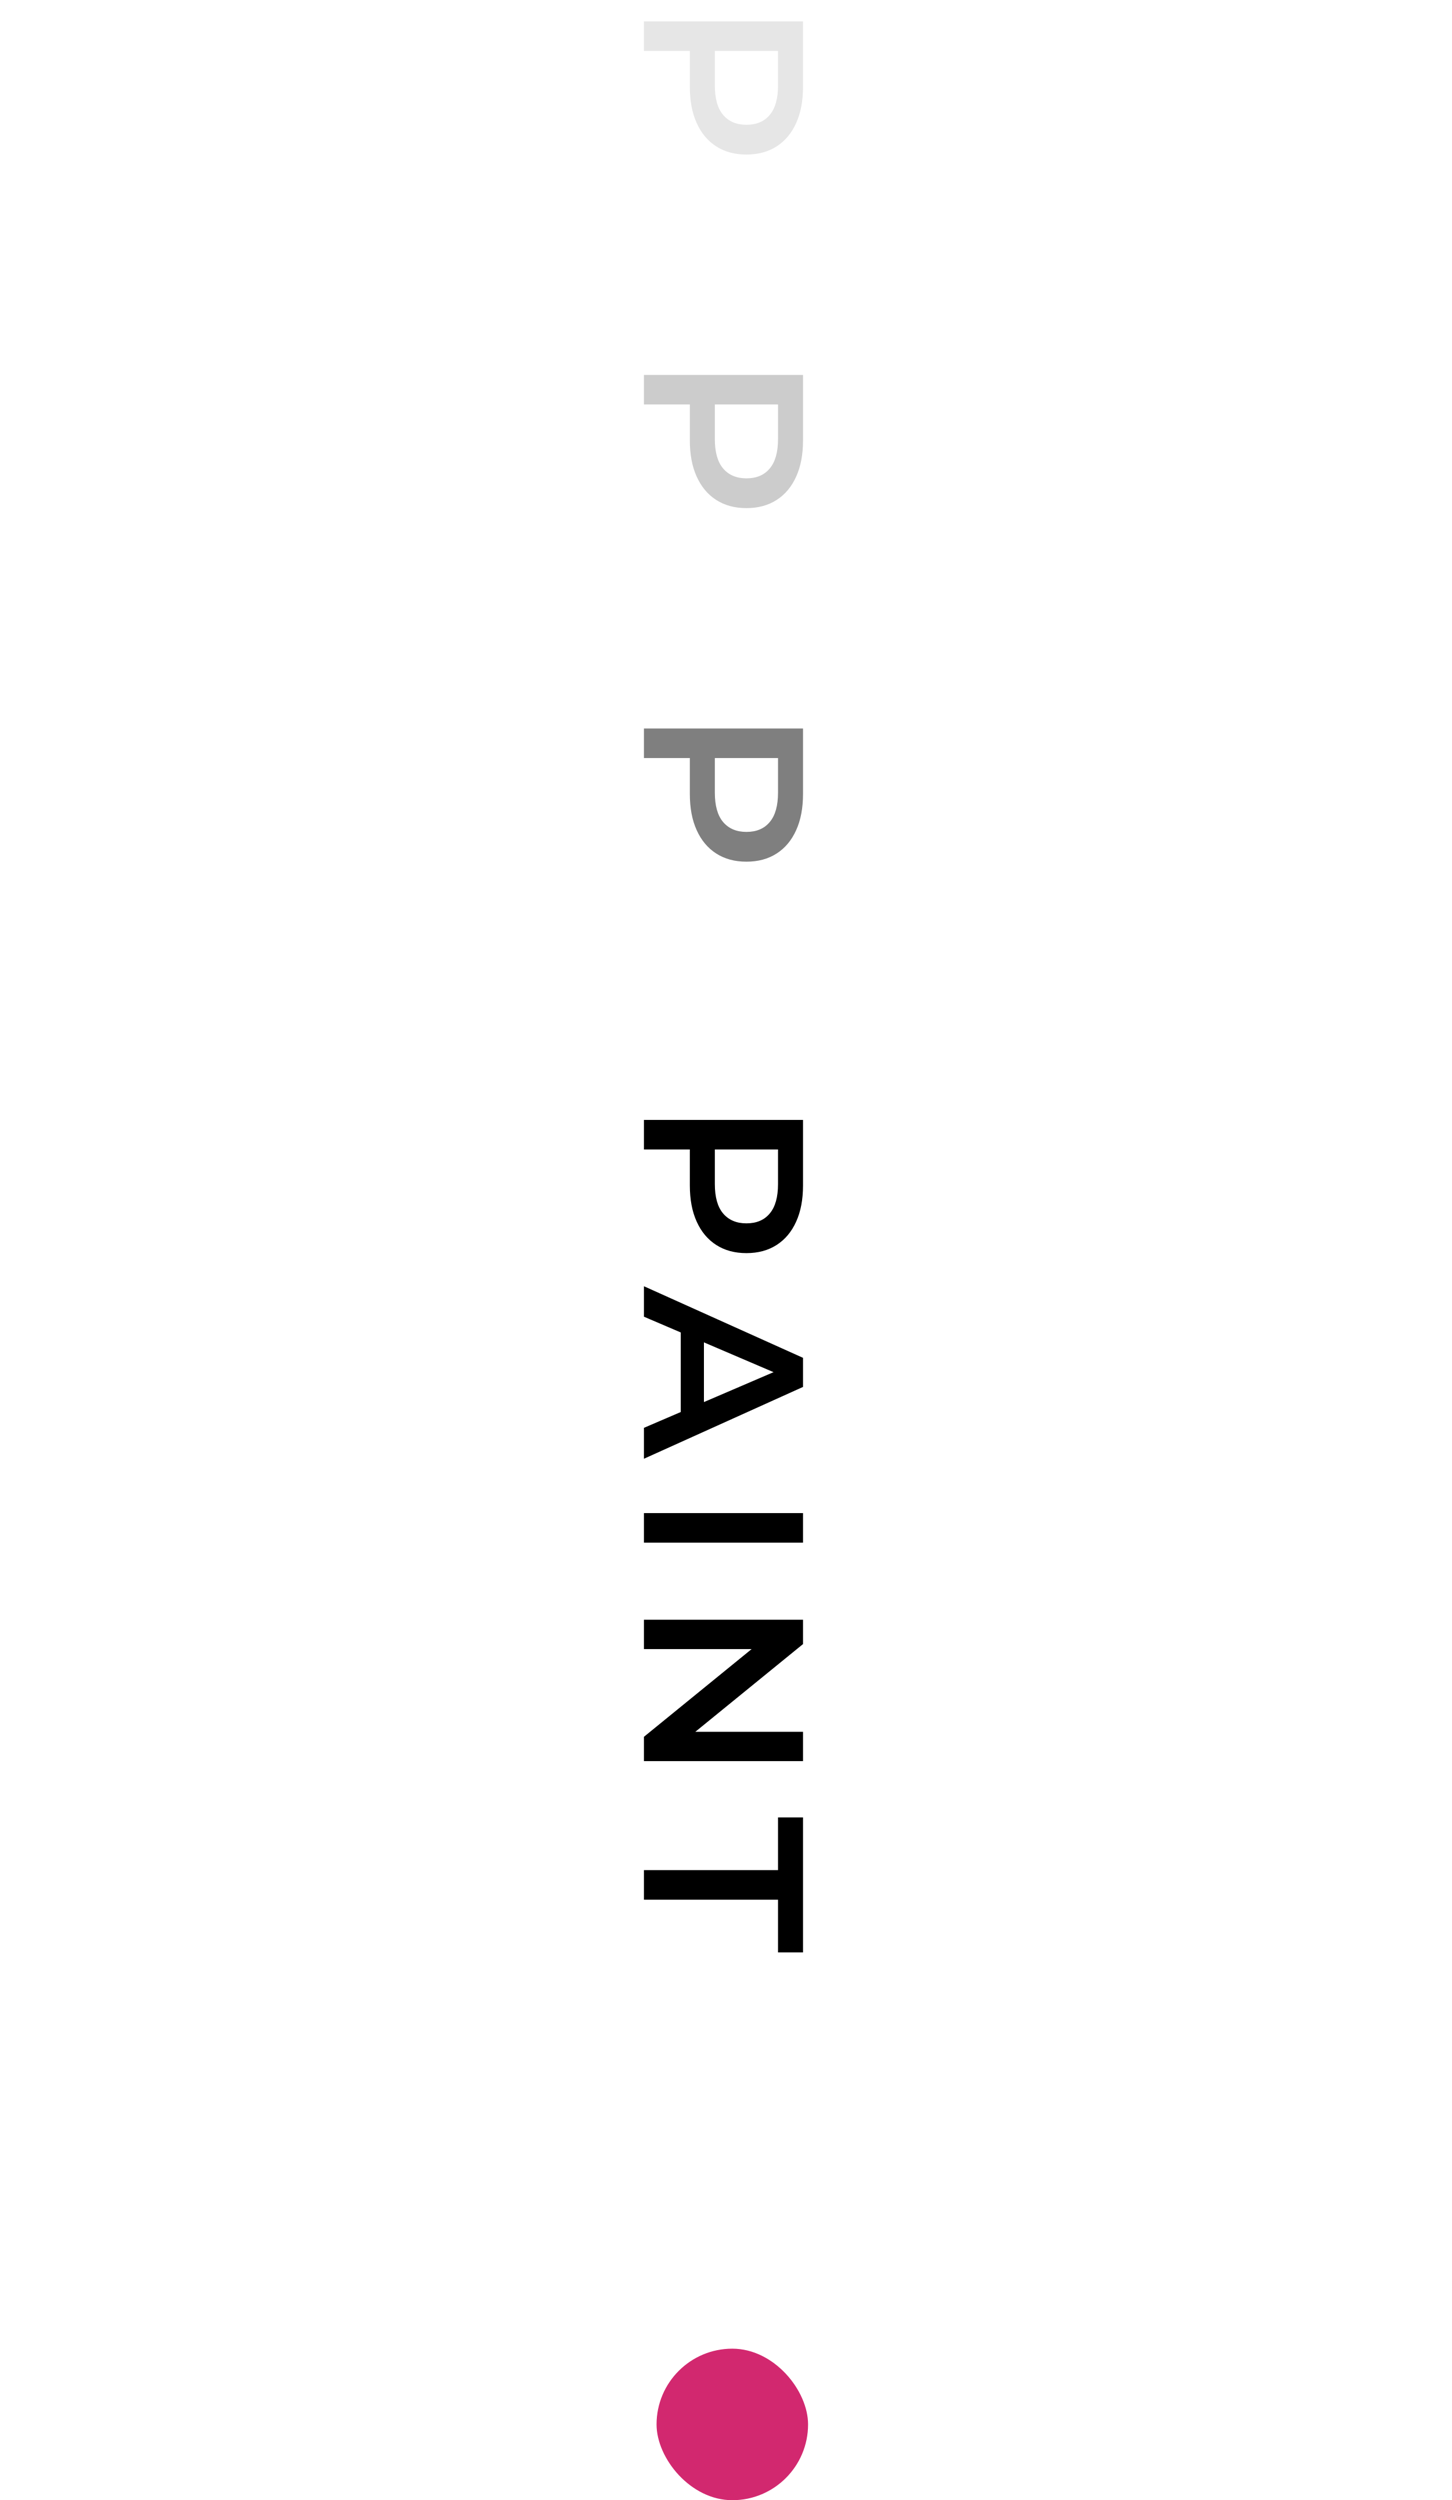<svg width="115" height="198" viewBox="0 0 115 198" xmlns="http://www.w3.org/2000/svg">
<path d="M51 88.692L63.6 88.692L63.6 93.876C63.6 94.992 63.42 95.946 63.06 96.738C62.7 97.542 62.184 98.16 61.512 98.592C60.84 99.024 60.042 99.24 59.118 99.24C58.194 99.24 57.396 99.024 56.724 98.592C56.052 98.16 55.536 97.542 55.176 96.738C54.816 95.946 54.636 94.992 54.636 93.876L54.636 89.988L55.734 91.032L51 91.032L51 88.692ZM55.482 91.032L56.616 89.988L56.616 93.768C56.616 94.8 56.832 95.574 57.264 96.09C57.708 96.618 58.326 96.882 59.118 96.882C59.922 96.882 60.54 96.618 60.972 96.09C61.404 95.574 61.62 94.8 61.62 93.768L61.62 89.988L62.772 91.032L55.482 91.032ZM51 101.862L63.6 107.532L63.6 109.836L51 115.524L51 113.076L62.358 108.198L62.358 109.134L51 104.274L51 101.862ZM53.916 104.472L55.752 105.102L55.752 111.906L53.916 112.536L53.916 104.472ZM51 119.826L63.6 119.826L63.6 122.166L51 122.166L51 119.826ZM51 128.274L63.6 128.274L63.6 130.2L53.898 138.102L53.898 137.148L63.6 137.148L63.6 139.47L51 139.47L51 137.544L60.702 129.642L60.702 130.596L51 130.596L51 128.274ZM51 148.103L61.62 148.103L61.62 143.927L63.6 143.927L63.6 154.619L61.62 154.619L61.62 150.443L51 150.443L51 148.103Z"/>
<path opacity="0.5" d="M51 57.692L63.6 57.692L63.6 62.876C63.6 63.992 63.42 64.946 63.06 65.738C62.7 66.542 62.184 67.16 61.512 67.592C60.84 68.024 60.042 68.24 59.118 68.24C58.194 68.24 57.396 68.024 56.724 67.592C56.052 67.16 55.536 66.542 55.176 65.738C54.816 64.946 54.636 63.992 54.636 62.876L54.636 58.988L55.734 60.032L51 60.032L51 57.692ZM55.482 60.032L56.616 58.988L56.616 62.768C56.616 63.8 56.832 64.574 57.264 65.09C57.708 65.618 58.326 65.882 59.118 65.882C59.922 65.882 60.54 65.618 60.972 65.09C61.404 64.574 61.62 63.8 61.62 62.768L61.62 58.988L62.772 60.032L55.482 60.032Z"/>
<path opacity="0.2" d="M51 29.692L63.6 29.692L63.6 34.876C63.6 35.992 63.42 36.946 63.06 37.738C62.7 38.542 62.184 39.16 61.512 39.592C60.84 40.024 60.042 40.24 59.118 40.24C58.194 40.24 57.396 40.024 56.724 39.592C56.052 39.16 55.536 38.542 55.176 37.738C54.816 36.946 54.636 35.992 54.636 34.876L54.636 30.988L55.734 32.032L51 32.032L51 29.692ZM55.482 32.032L56.616 30.988L56.616 34.768C56.616 35.8 56.832 36.574 57.264 37.09C57.708 37.618 58.326 37.882 59.118 37.882C59.922 37.882 60.54 37.618 60.972 37.09C61.404 36.574 61.62 35.8 61.62 34.768L61.62 30.988L62.772 32.032L55.482 32.032Z"/>
<path opacity="0.1" d="M51 1.692L63.6 1.692L63.6 6.876C63.6 7.992 63.42 8.946 63.06 9.738C62.7 10.542 62.184 11.16 61.512 11.592C60.84 12.024 60.042 12.24 59.118 12.24C58.194 12.24 57.396 12.024 56.724 11.592C56.052 11.16 55.536 10.542 55.176 9.738C54.816 8.946 54.636 7.992 54.636 6.876L54.636 2.988L55.734 4.032L51 4.032L51 1.692ZM55.482 4.032L56.616 2.988L56.616 6.768C56.616 7.8 56.832 8.574 57.264 9.09C57.708 9.618 58.326 9.882 59.118 9.882C59.922 9.882 60.54 9.618 60.972 9.09C61.404 8.574 61.62 7.8 61.62 6.768L61.62 2.988L62.772 4.032L55.482 4.032Z"/>
<rect x="52" y="186" width="12" height="12" rx="6" fill="#D2286F"/>
</svg>